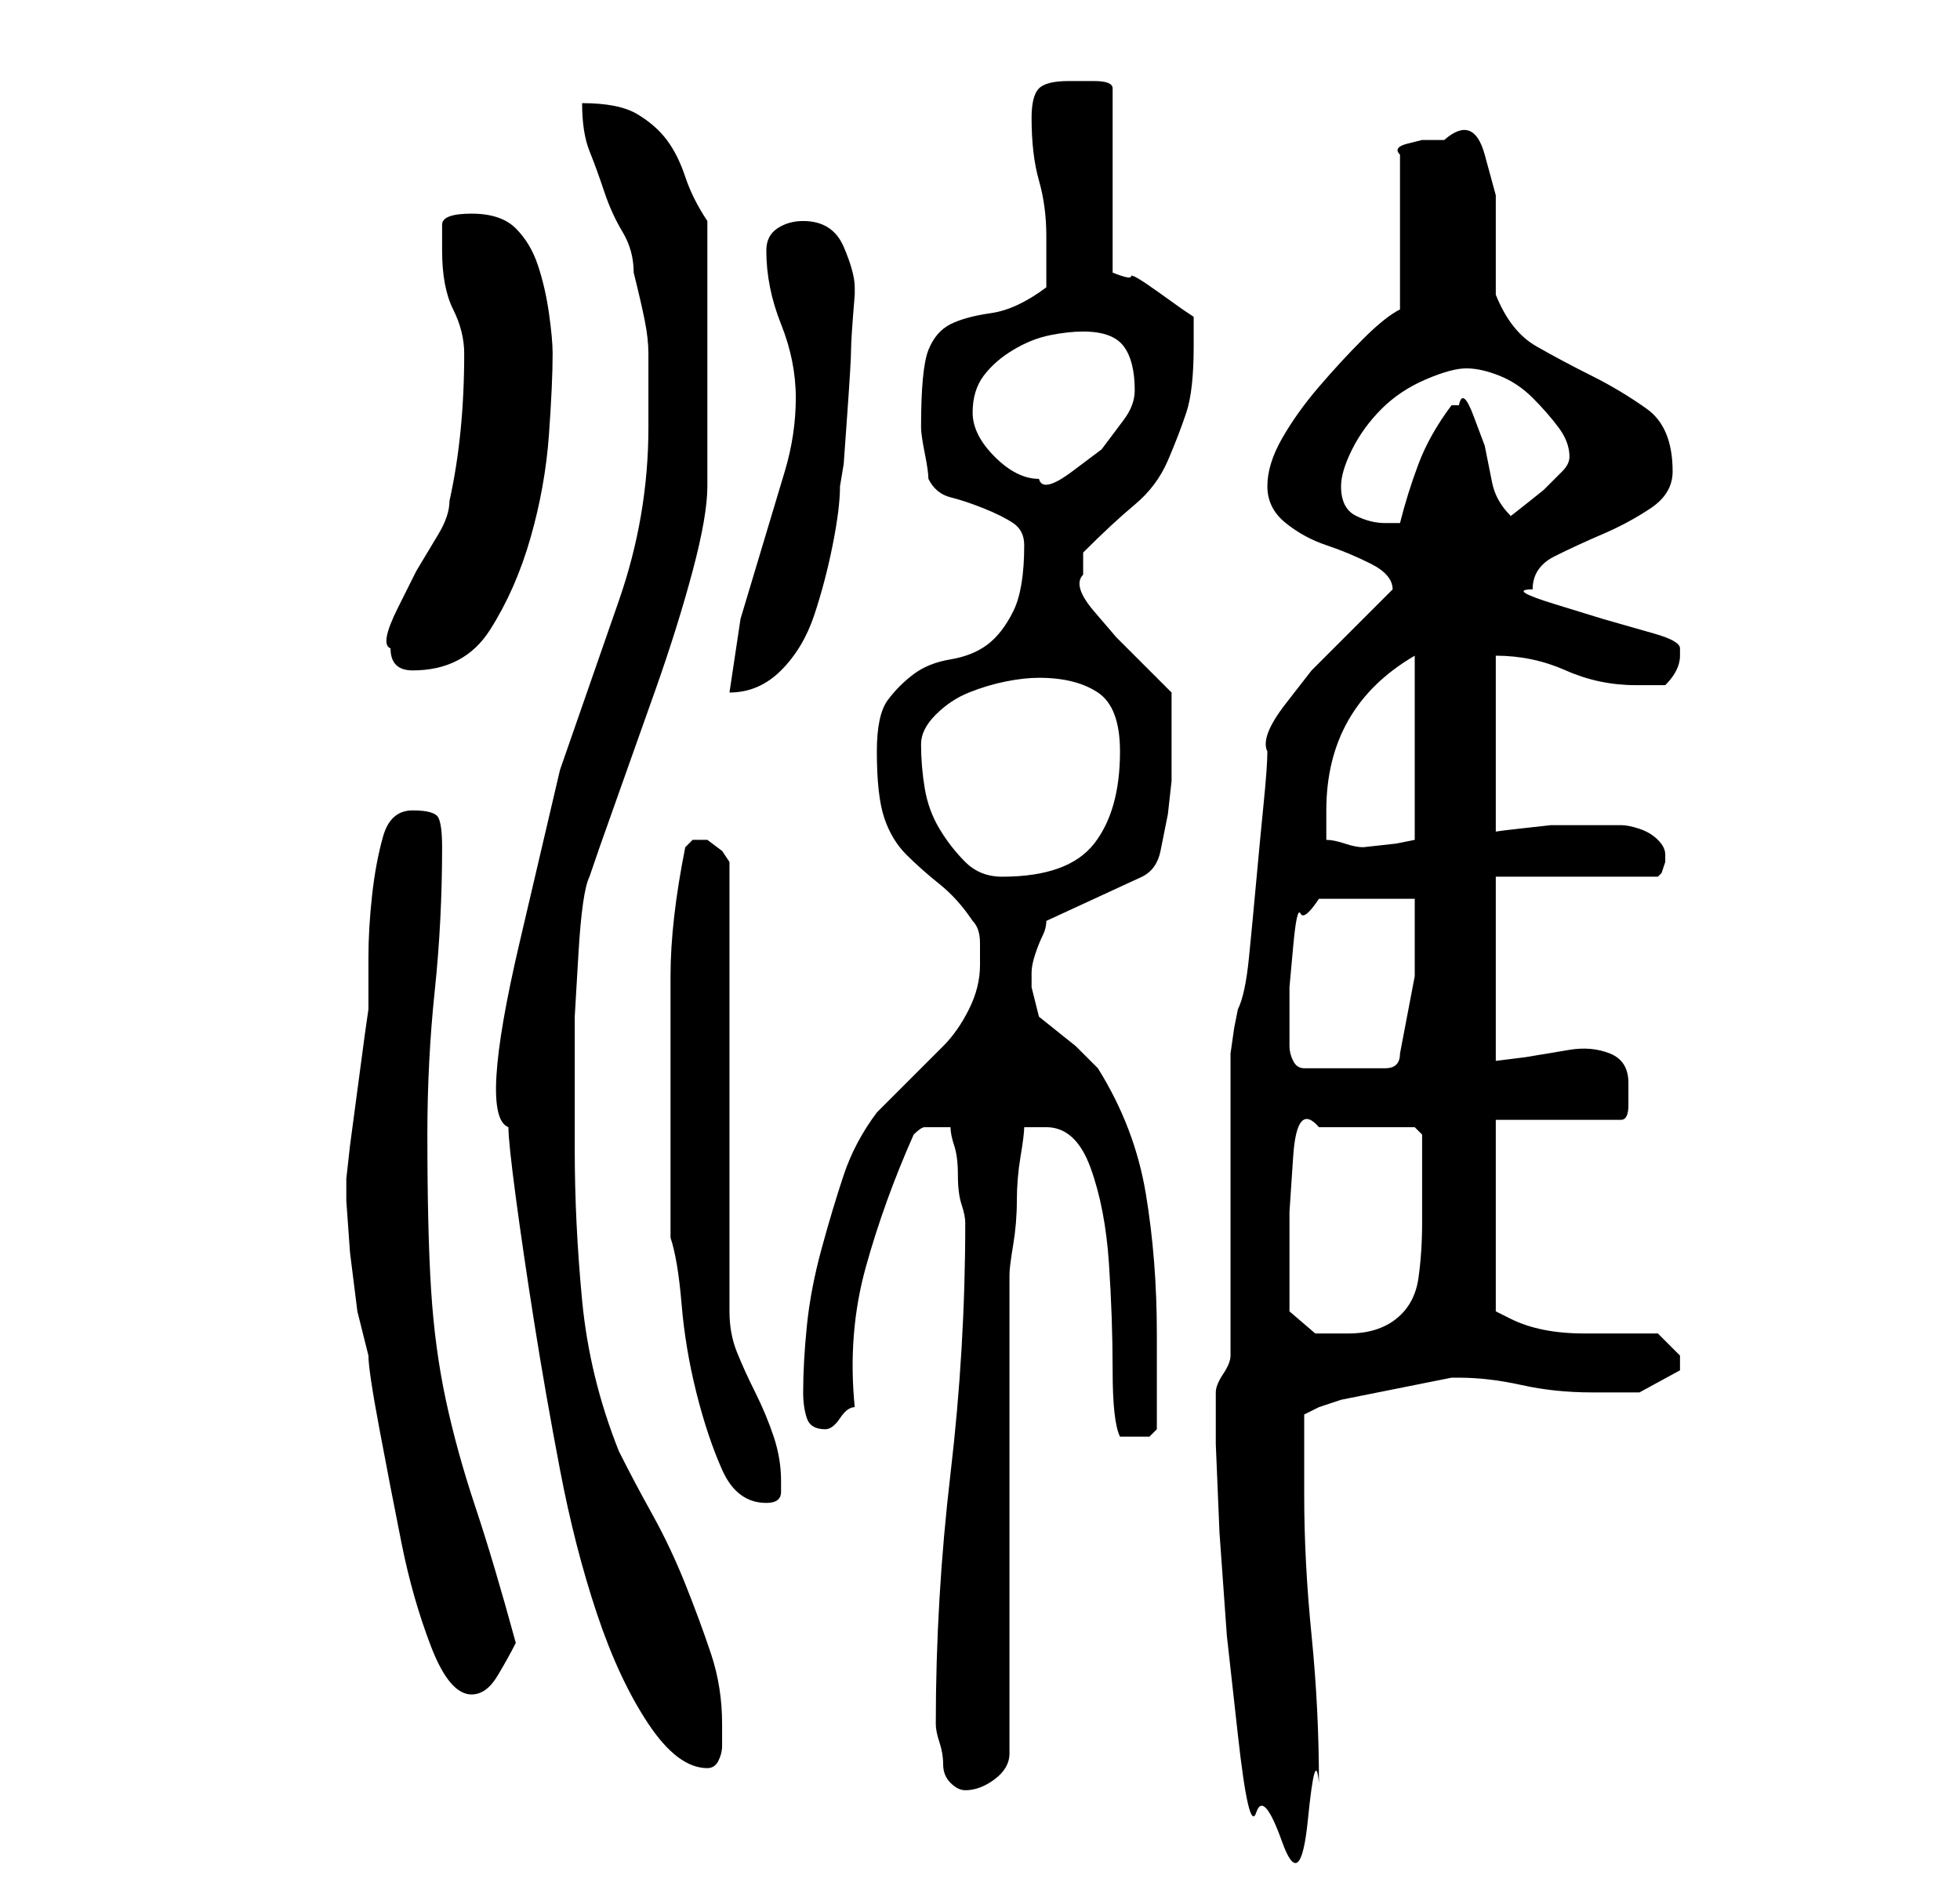 <?xml version="1.0" standalone="no"?>
<!DOCTYPE svg PUBLIC "-//W3C//DTD SVG 1.1//EN" "http://www.w3.org/Graphics/SVG/1.1/DTD/svg11.dtd" >
<svg xmlns="http://www.w3.org/2000/svg" xmlns:xlink="http://www.w3.org/1999/xlink" version="1.1" viewBox="-10 0 266 256">
   <path fill="currentColor"
d="M155 190v6t0.5 12l1 14t1.5 13.5t2.5 10.5t3.5 4t3.5 -3t1.5 -5q0 -10 -1 -20t-1 -19v-3v-3.5v-2.5v-2l2 -1l3 -1t7.5 -1.5t7.5 -1.5h1q4 0 8.5 1t9.5 1h6.5t5.5 -3v-1v0v-0.5v-0.5l-1.5 -1.5l-1.5 -1.5h-10q-6 0 -10 -2l-1 -0.5l-1 -0.5v-26h17q1 0 1 -2v-3
q0 -3 -2.5 -4t-5.5 -0.5l-6 1t-4 0.5v-25h22l0.5 -0.5t0.5 -1.5v-1q0 -1 -1 -2t-2.5 -1.5t-2.5 -0.5h-2h-3h-4.5t-4.5 0.5t-3 0.5v-24q5 0 9.5 2t9.5 2h4q1 -1 1.5 -2t0.5 -2v-1v0q0 -1 -3.5 -2l-7 -2t-6.5 -2t-3 -2q0 -3 3 -4.5t6.5 -3t6.5 -3.5t3 -5q0 -6 -3.5 -8.5
t-7.5 -4.5t-7.5 -4t-5.5 -7v-6v-7.5t-1.5 -5.5t-5.5 -2h-1h-2t-2 0.5t-1 1.5v21q-2 1 -5 4t-6 6.5t-5 7t-2 6.5t2.5 5t5.5 3t6 2.5t3 3.5l-0.5 0.5l-0.5 0.5l-5.5 5.5l-4.5 4.5t-3.5 4.5t-2.5 6.5q0 2 -0.5 7t-1 10.5t-1 10.5t-1.5 7l-0.5 2.5t-0.5 3.5v41q0 1 -1 2.5
t-1 2.5v1zM117 234q0 1 0.5 2.5t0.5 3t1 2.5t2 1q2 0 4 -1.5t2 -3.5v-7.5v-11.5v-14v-13v-12v-7q0 -1 0.5 -4t0.5 -6t0.5 -6t0.5 -4h1h2q4 0 6 5.5t2.5 13t0.5 14.5t1 9h2h2t1 -1v-3v-4v-4v-2q0 -10 -1.5 -19t-6.5 -17l-3 -3t-2.5 -2t-2.5 -2t-1 -4v-2q0 -1 0.5 -2.5t1 -2.5
t0.5 -2l13 -6q2 -1 2.5 -3.5l1 -5t0.5 -4.5v-4v-8l-4 -4l-3.5 -3.5t-3 -3.5t-1.5 -5v-1v-2q4 -4 7 -6.5t4.5 -6t2.5 -6.5t1 -9v-4l-1.5 -1t-3.5 -2.5t-3.5 -2t-2.5 -0.5v-25q0 -1 -2.5 -1h-3.5q-3 0 -4 1t-1 4q0 5 1 8.5t1 7.5v7q-4 3 -7.5 3.5t-5.5 1.5t-3 3.5t-1 10.5
q0 1 0.5 3.5t0.5 3.5q1 2 3 2.5t4.5 1.5t4 2t1.5 3q0 6 -1.5 9t-3.5 4.5t-5 2t-5 2t-3.5 3.5t-1.5 7q0 6 1 9t3 5t4.5 4t4.5 5q1 1 1 3v3q0 3 -1.5 6t-3.5 5l-4.5 4.5l-4.5 4.5q-3 4 -4.5 8.5t-3 10t-2 10.5t-0.5 9q0 2 0.5 3.5t2.5 1.5v0q1 0 2 -1.5t2 -1.5q-1 -10 1.5 -19
t6.5 -18q1 -1 1.5 -1h2.5h1q0 1 0.5 2.5t0.5 4t0.5 4t0.5 2.5q0 17 -2 34t-2 34zM59 153q0 2 1 9.5t2.5 17t3.5 20t5 19.5t7 15t8 6q1 0 1.5 -1t0.5 -2v-2v-1q0 -5 -1.5 -9.5t-3.5 -9.5t-4.5 -9.5t-4.5 -8.5q-4 -10 -5 -20.5t-1 -20.5v-9v-9t0.5 -8.5t1.5 -10.5
q1 -3 3.5 -10t5.5 -15.5t5 -16t2 -11.5v-36q-2 -3 -3 -6t-2.5 -5t-4 -3.5t-7.5 -1.5q0 4 1 6.5t2 5.5t2.5 5.5t1.5 5.5q1 4 1.5 6.5t0.5 4.5v5v5q0 12 -4 23.5l-8 23t-5.5 23.5t-1.5 25zM37 160v3t0.5 7l1 8t1.5 6q0 2 1.5 10t3 15.5t4 14t5.5 6.5q2 0 3.5 -2.5t2.5 -4.5
q-3 -11 -5.5 -18.5t-4 -14.5t-2 -15t-0.5 -21q0 -10 1 -19.5t1 -19.5q0 -3 -0.5 -4t-3.5 -1t-4 3.5t-1.5 8t-0.5 8.5v7l-0.5 3.5t-1 7.5t-1 7.5t-0.5 4.5zM81 168q1 3 1.5 9t2 12t3.5 10.5t6 4.5q2 0 2 -1.5v-1.5q0 -3 -1 -6t-2.5 -6t-2.5 -5.5t-1 -5.5v-61l-1 -1.5t-2 -1.5
h-1h-1l-0.5 0.5l-0.5 0.5q-2 10 -2 17.5v17.5v3v6v5.5v3.5zM165 178v-5v-5v-3.5t0.5 -7.5t3.5 -4h13l0.5 0.5l0.5 0.5v5v7q0 4 -0.5 7.5t-3 5.5t-6.5 2h-4.5t-3.5 -3zM165 139v-5t0.5 -5.5t1 -4.5t2.5 -2h13v10.5t-2 10.5q0 1 -0.5 1.5t-1.5 0.5h-11q-1 0 -1.5 -1t-0.5 -2
v-2v-1zM115 101q0 -2 2 -4t4.5 -3t5 -1.5t4.5 -0.5q5 0 8 2t3 8q0 8 -3.5 12.5t-12.5 4.5q-3 0 -5 -2t-3.5 -4.5t-2 -5.5t-0.5 -6zM170 114v-2.5v-1.5q0 -14 12 -21v25l-2.5 0.5t-4.5 0.5q-1 0 -2.5 -0.5t-2.5 -0.5zM98 54q0 5 -1.5 10l-3 10l-3 10t-1.5 10q4 0 7 -3
t4.5 -7.5t2.5 -9.5t1 -8l0.5 -3t0.5 -7t0.5 -8.5t0.5 -7.5v-1q0 -2 -1.5 -5.5t-5.5 -3.5q-2 0 -3.5 1t-1.5 3q0 5 2 10t2 10zM43 88q0 3 3 3q7 0 10.5 -5.5t5.5 -12.5t2.5 -14t0.5 -11q0 -2 -0.5 -5.5t-1.5 -6.5t-3 -5t-6 -2t-4 1.5v3.5q0 5 1.5 8t1.5 6q0 11 -2 20
q0 2 -1.5 4.5l-3 5t-2.5 5t-1 5.5zM172 66q0 -2 1.5 -5t4 -5.5t6 -4t5.5 -1.5t4.5 1t4.5 3t3.5 4t1.5 4q0 1 -1 2l-2.5 2.5t-2.5 2t-2 1.5q-2 -2 -2.5 -4.5l-1 -5t-1.5 -4t-2 -1.5h-1v0q-3 4 -4.5 8t-2.5 8h-2q-2 0 -4 -1t-2 -4zM122 56q0 -3 1.5 -5t4 -3.5t5 -2t4.5 -0.5
q4 0 5.5 2t1.5 6q0 2 -1.5 4l-3 4t-4 3t-4.5 1q-3 0 -6 -3t-3 -6z" />
</svg>
